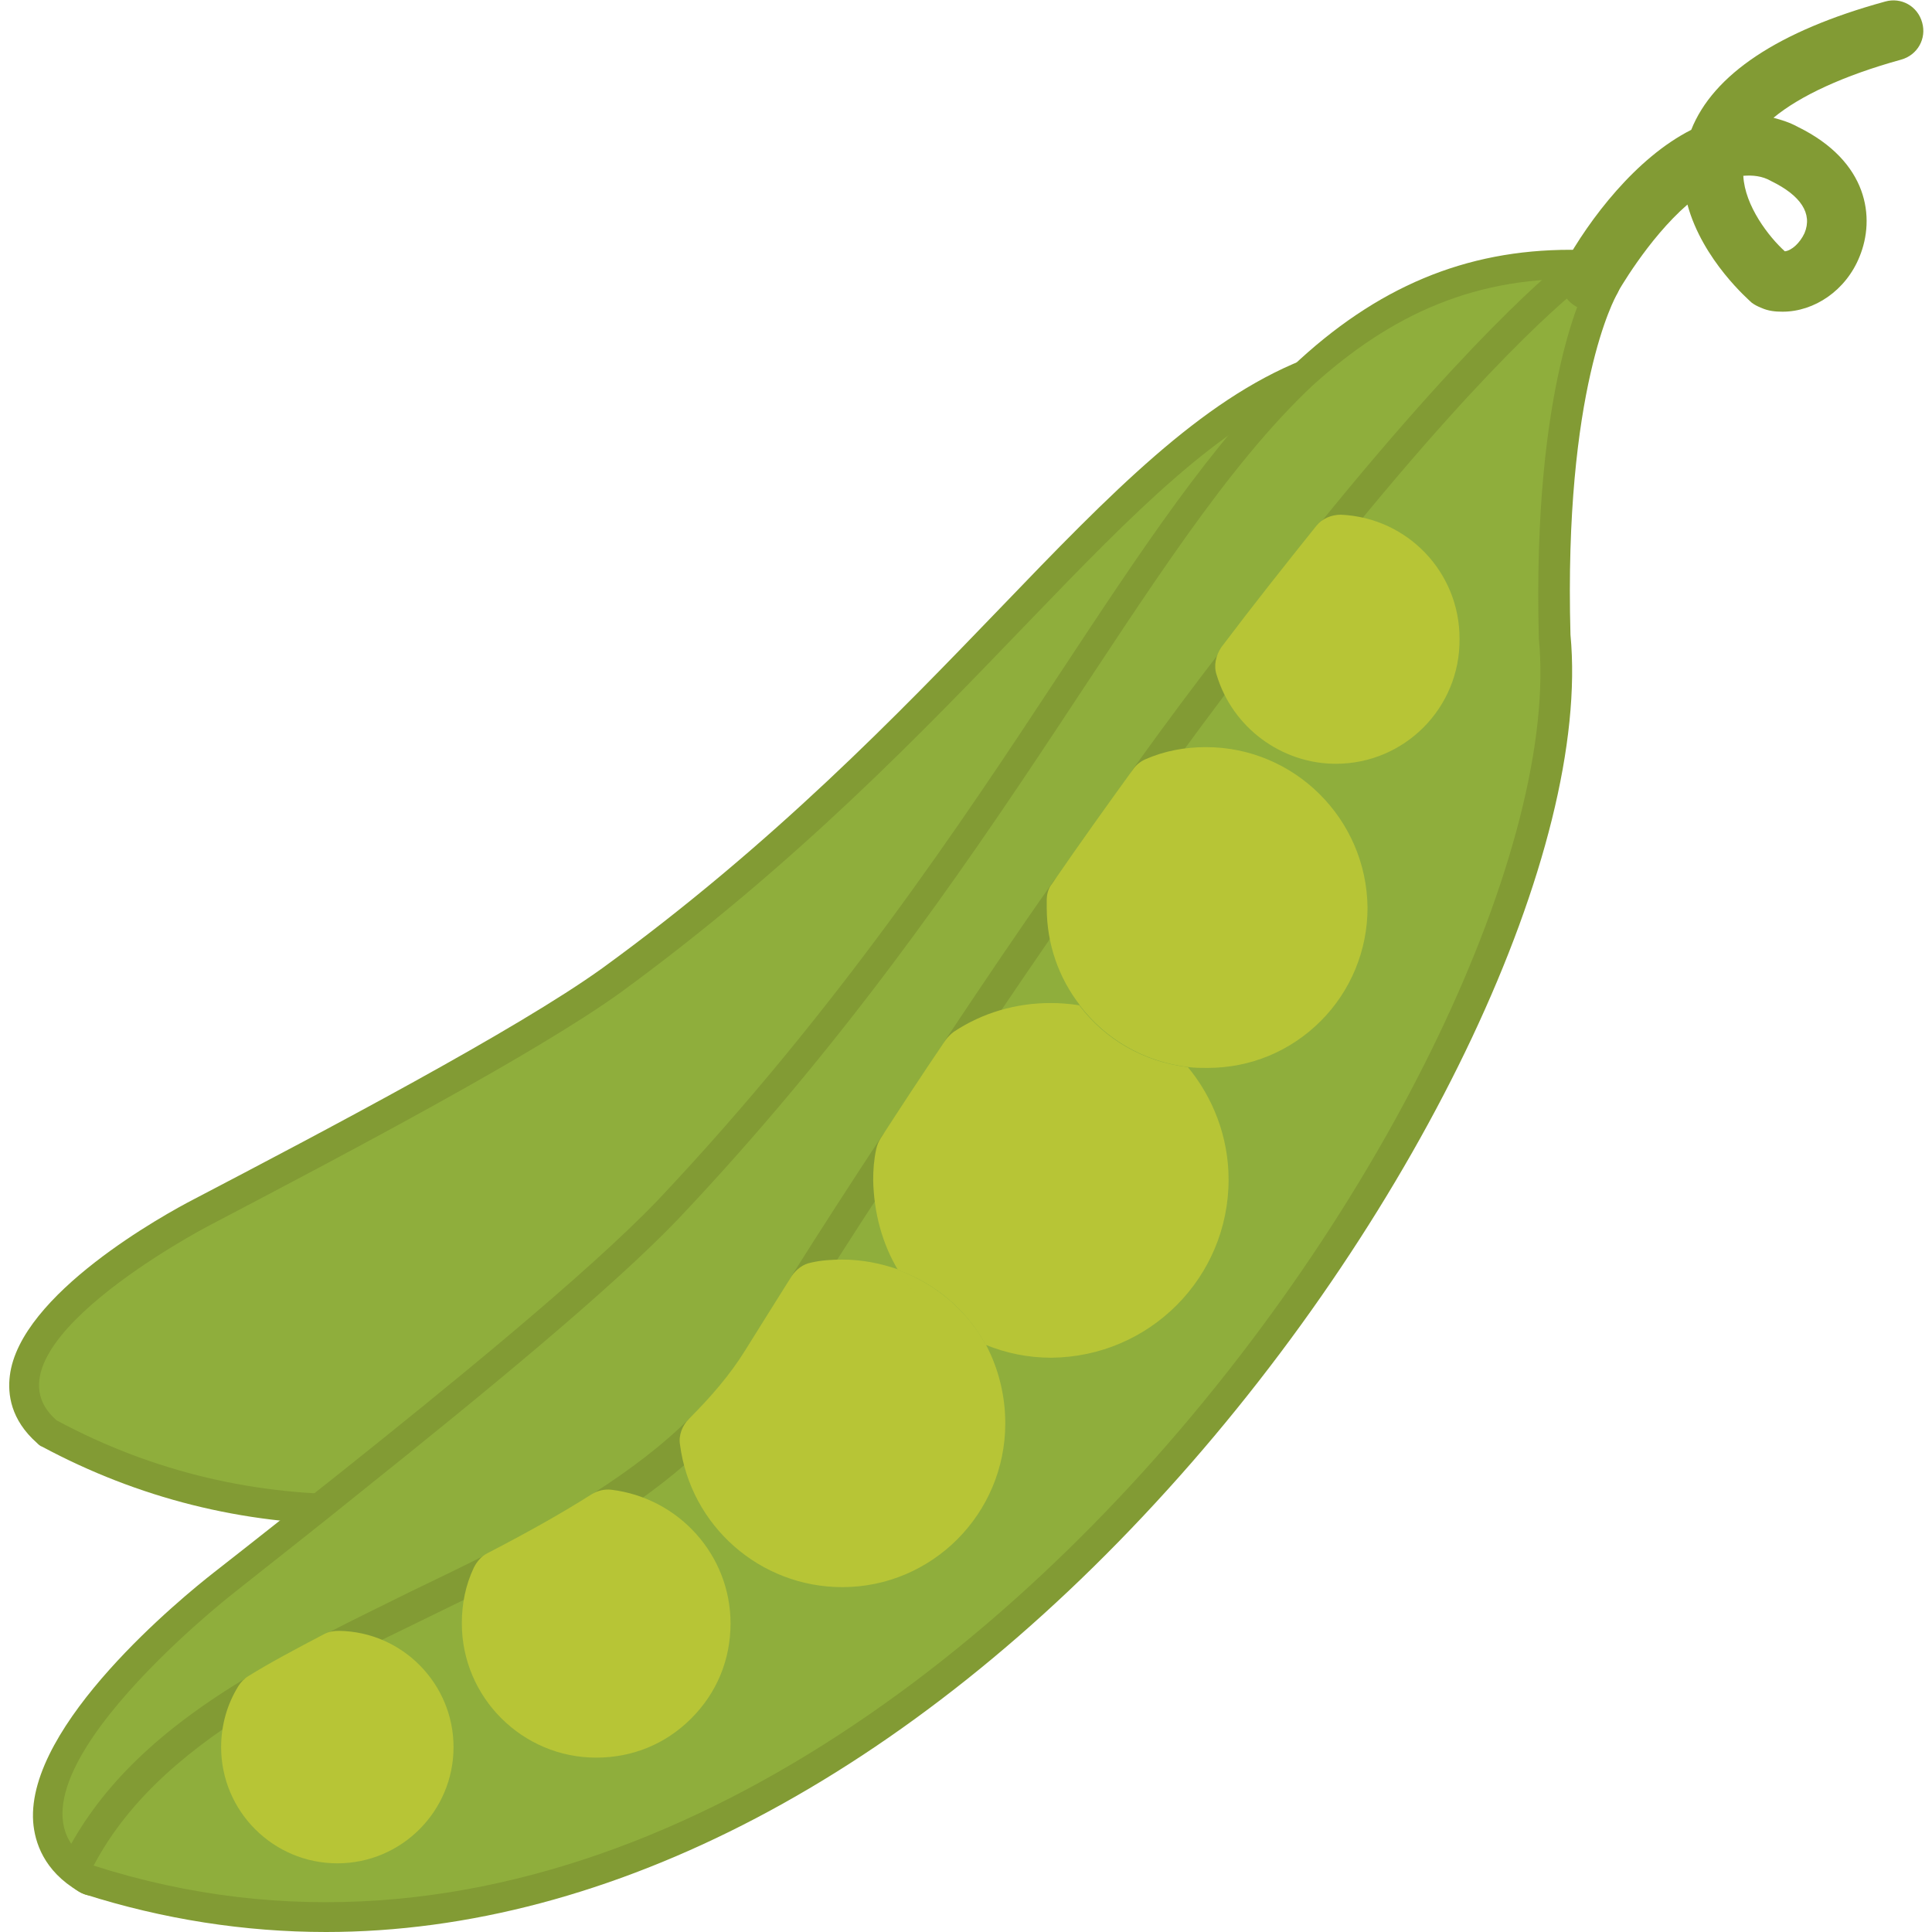 <svg width="24" height="24" viewBox="0 0 24 24" fill="none" xmlns="http://www.w3.org/2000/svg">
<g clip-path="url(#clip0_80_33805)">
<path d="M4.388 18.938C3.009 18.938 1.716 18.61 0.525 17.972C0.497 17.963 0.478 17.944 0.459 17.925C0.131 17.635 0.094 17.316 0.122 17.091C0.244 16.078 2.044 15.085 2.409 14.897C4.003 14.063 6.412 12.797 7.481 12.028C9.609 10.482 11.166 8.86 12.422 7.557C13.809 6.113 14.916 4.978 16.181 4.472C16.35 4.407 16.538 4.472 16.631 4.622C16.725 4.772 16.706 4.969 16.575 5.1C15.656 5.972 14.794 7.275 13.791 8.785C12.544 10.669 10.988 13.022 8.709 15.431C8.016 16.163 6.75 17.25 4.725 18.853C4.659 18.91 4.575 18.938 4.5 18.938C4.463 18.938 4.425 18.938 4.388 18.938ZM0.919 17.335C1.978 17.897 3.141 18.188 4.359 18.188C5.606 17.185 7.312 15.806 8.166 14.906C10.397 12.544 11.934 10.228 13.162 8.363C13.528 7.81 13.875 7.285 14.213 6.797C13.819 7.182 13.397 7.613 12.947 8.082C11.672 9.403 10.078 11.053 7.903 12.638C6.787 13.435 4.35 14.719 2.737 15.563C2.006 15.947 0.9 16.725 0.853 17.175C0.853 17.203 0.853 17.26 0.919 17.335Z" fill="#829B34"/>
<path d="M16.312 4.819C14.175 6.834 12.516 10.856 8.438 15.169C7.622 16.022 6.047 17.325 4.491 18.563C3.206 18.581 1.922 18.3 0.703 17.644C-0.319 16.753 2.578 15.235 2.578 15.235C4.35 14.306 6.638 13.097 7.697 12.338C12.103 9.122 13.978 5.747 16.312 4.819Z" fill="#8FAE3C"/>
<path d="M1.162 23.55C1.097 23.55 1.031 23.531 0.975 23.494C0.544 23.241 0.431 22.884 0.412 22.631C0.328 21.422 2.269 19.837 2.653 19.537C3.169 19.134 3.712 18.703 4.256 18.272C5.512 17.269 7.284 15.834 8.166 14.915C10.397 12.553 11.934 10.237 13.162 8.372C14.184 6.825 15.066 5.484 16.05 4.556C17.1 3.562 18.206 3.103 19.509 3.103C19.594 3.103 19.678 3.103 19.753 3.112C19.847 3.112 19.941 3.159 20.006 3.225C20.109 3.337 20.137 3.497 20.081 3.628C20.053 3.694 20.006 3.75 19.95 3.787C19.913 3.816 19.472 4.144 18.6 5.081C18.084 5.634 17.522 6.291 16.931 7.012C16.556 7.472 16.163 7.978 15.759 8.503C15.422 8.953 15.056 9.431 14.662 9.994C14.353 10.425 14.016 10.903 13.669 11.4C13.247 12.009 12.806 12.656 12.356 13.331C12.066 13.772 11.803 14.175 11.559 14.55C11.166 15.15 10.809 15.712 10.463 16.265C10.275 16.566 10.078 16.875 9.881 17.194C9.825 17.287 9.769 17.362 9.722 17.428C9.534 17.681 9.328 17.925 9.084 18.169C8.719 18.525 8.287 18.862 7.762 19.2C7.387 19.444 6.956 19.687 6.403 19.969C6.066 20.137 5.728 20.306 5.4 20.465C5.062 20.634 4.716 20.803 4.378 20.972C4.022 21.159 3.741 21.309 3.478 21.469C2.494 22.059 1.856 22.659 1.5 23.353C1.453 23.447 1.369 23.512 1.275 23.541C1.228 23.541 1.2 23.55 1.162 23.55ZM18.684 3.919C17.925 4.069 17.25 4.453 16.566 5.091C15.647 5.962 14.784 7.266 13.781 8.775C12.534 10.659 10.978 13.012 8.7 15.422C8.006 16.153 6.741 17.241 4.716 18.844C4.172 19.275 3.619 19.706 3.112 20.119C2.325 20.737 1.266 21.825 1.162 22.453C1.603 21.862 2.222 21.328 3.084 20.812C3.356 20.653 3.656 20.484 4.031 20.287C4.369 20.109 4.725 19.941 5.062 19.772C5.391 19.612 5.728 19.453 6.056 19.284C6.591 19.012 6.994 18.778 7.35 18.553C7.828 18.244 8.222 17.944 8.55 17.616C8.766 17.4 8.944 17.194 9.112 16.969C9.159 16.912 9.197 16.847 9.253 16.762C9.45 16.453 9.647 16.134 9.834 15.834C10.181 15.281 10.547 14.719 10.941 14.119C11.184 13.744 11.447 13.341 11.747 12.9C12.197 12.225 12.637 11.569 13.069 10.959C13.425 10.453 13.762 9.975 14.072 9.544C14.475 8.981 14.841 8.494 15.188 8.044C15.591 7.509 15.994 7.003 16.369 6.534C16.969 5.794 17.541 5.128 18.066 4.556C18.3 4.312 18.506 4.097 18.684 3.919Z" fill="#829B34"/>
<path d="M19.753 3.469C19.753 3.478 19.753 3.478 19.753 3.469C19.753 3.478 19.753 3.469 19.753 3.469C19.753 3.478 19.753 3.478 19.753 3.469C19.716 3.497 19.256 3.834 18.337 4.819C17.887 5.297 17.325 5.944 16.65 6.769C16.294 7.209 15.9 7.706 15.478 8.269C15.131 8.728 14.766 9.225 14.372 9.759C14.053 10.2 13.716 10.669 13.369 11.175C12.956 11.775 12.516 12.422 12.056 13.106C11.794 13.5 11.531 13.903 11.25 14.325C10.894 14.869 10.528 15.441 10.144 16.041C9.956 16.34 9.759 16.65 9.562 16.969C9.516 17.044 9.469 17.119 9.412 17.184C9.234 17.437 9.028 17.662 8.812 17.878C8.437 18.244 8.006 18.572 7.547 18.862C7.125 19.134 6.675 19.378 6.216 19.612C5.541 19.959 4.847 20.278 4.191 20.616C3.872 20.784 3.562 20.944 3.272 21.122C2.372 21.666 1.603 22.294 1.153 23.147C-0.291 22.294 2.878 19.809 2.878 19.809C3.384 19.406 3.937 18.975 4.481 18.534C6.028 17.297 7.603 16.003 8.428 15.14C12.506 10.828 14.166 6.806 16.303 4.791C17.278 3.909 18.337 3.412 19.753 3.469Z" fill="#8FAE3C"/>
<path d="M4.05 24C3.038 24 2.025 23.841 1.05 23.531C0.947 23.494 0.863 23.419 0.816 23.316C0.778 23.212 0.778 23.1 0.834 22.997C1.266 22.181 1.978 21.488 3.094 20.822C3.244 20.728 3.431 20.756 3.553 20.878C3.675 21 3.694 21.188 3.609 21.337C3.544 21.45 3.506 21.572 3.506 21.703C3.506 22.087 3.816 22.397 4.2 22.397C4.584 22.397 4.894 22.087 4.894 21.703C4.894 21.328 4.584 21.009 4.209 21.009C4.041 21.009 3.891 20.887 3.853 20.719C3.816 20.55 3.891 20.381 4.05 20.297C4.388 20.119 4.744 19.95 5.081 19.781C5.409 19.622 5.747 19.462 6.075 19.294C6.216 19.219 6.394 19.247 6.506 19.359C6.619 19.472 6.656 19.641 6.591 19.791C6.534 19.913 6.506 20.034 6.506 20.175C6.506 20.681 6.919 21.094 7.425 21.094C7.669 21.094 7.903 21 8.072 20.822C8.25 20.644 8.344 20.419 8.344 20.166C8.344 19.697 7.997 19.303 7.528 19.247C7.369 19.228 7.237 19.116 7.209 18.956C7.172 18.797 7.237 18.637 7.369 18.553C7.847 18.244 8.241 17.944 8.569 17.616C8.672 17.512 8.822 17.484 8.953 17.531C9.084 17.578 9.188 17.7 9.206 17.841C9.291 18.478 9.834 18.956 10.472 18.956C11.175 18.956 11.756 18.375 11.756 17.672C11.756 16.969 11.184 16.387 10.472 16.387C10.387 16.387 10.312 16.397 10.238 16.406C10.088 16.434 9.938 16.378 9.853 16.247C9.769 16.125 9.769 15.956 9.844 15.834C10.191 15.281 10.556 14.719 10.95 14.119C11.044 13.969 11.241 13.912 11.4 13.978C11.569 14.044 11.662 14.213 11.634 14.391C11.616 14.475 11.616 14.559 11.616 14.644C11.616 15.45 12.272 16.097 13.069 16.097C13.875 16.097 14.522 15.441 14.522 14.634C14.522 13.828 13.866 13.181 13.069 13.181C12.787 13.181 12.506 13.266 12.272 13.416C12.122 13.509 11.925 13.491 11.803 13.369C11.681 13.247 11.662 13.041 11.756 12.9C12.206 12.225 12.647 11.569 13.078 10.959C13.172 10.819 13.35 10.762 13.5 10.819C13.659 10.875 13.762 11.016 13.753 11.184C13.753 11.213 13.753 11.231 13.753 11.259C13.753 11.944 14.306 12.497 14.991 12.497C15.328 12.497 15.637 12.366 15.872 12.131C16.106 11.897 16.238 11.588 16.238 11.25C16.238 10.566 15.684 10.012 15 10.012C14.831 10.012 14.681 10.041 14.531 10.106C14.372 10.172 14.194 10.125 14.091 9.994C13.988 9.863 13.988 9.675 14.081 9.544C14.484 8.981 14.85 8.494 15.197 8.044C15.281 7.931 15.422 7.875 15.562 7.903C15.703 7.931 15.816 8.034 15.853 8.166C15.956 8.503 16.266 8.728 16.613 8.728C17.053 8.728 17.409 8.372 17.409 7.931C17.409 7.509 17.081 7.162 16.659 7.144C16.519 7.134 16.397 7.05 16.331 6.919C16.275 6.787 16.294 6.638 16.378 6.525C18.497 3.909 19.509 3.178 19.547 3.15C19.688 3.047 19.884 3.056 20.016 3.178C20.147 3.3 20.175 3.487 20.091 3.647C20.062 3.694 19.425 4.838 19.509 7.884C19.762 10.556 17.663 15.019 14.503 18.506C11.287 22.059 7.575 24 4.05 24ZM1.744 22.95C2.503 23.147 3.272 23.25 4.05 23.25C8.522 23.25 12.159 19.978 13.931 18.019C16.922 14.728 18.994 10.397 18.75 7.959C18.75 7.95 18.75 7.941 18.75 7.931C18.712 6.487 18.825 5.438 18.966 4.706C18.544 5.138 18 5.737 17.306 6.572C17.803 6.825 18.141 7.35 18.141 7.941C18.141 8.794 17.447 9.488 16.603 9.488C16.153 9.488 15.731 9.281 15.441 8.953C15.356 9.056 15.281 9.169 15.197 9.281C16.2 9.384 16.978 10.238 16.978 11.259C16.978 11.794 16.772 12.291 16.397 12.666C16.022 13.041 15.525 13.247 14.991 13.247C14.916 13.247 14.831 13.247 14.756 13.238C15.075 13.622 15.262 14.109 15.262 14.644C15.262 15.863 14.278 16.856 13.059 16.856C12.769 16.856 12.497 16.8 12.244 16.697C12.403 16.988 12.497 17.316 12.497 17.672C12.497 18.797 11.588 19.706 10.472 19.706C9.675 19.706 8.972 19.238 8.644 18.553C8.55 18.628 8.456 18.703 8.363 18.778C8.803 19.078 9.084 19.584 9.094 20.156C9.094 20.606 8.925 21.019 8.606 21.337C8.287 21.656 7.875 21.825 7.425 21.825C6.544 21.825 5.822 21.141 5.756 20.278C5.644 20.334 5.522 20.391 5.409 20.447C5.316 20.494 5.222 20.541 5.128 20.578C5.447 20.841 5.644 21.244 5.644 21.684C5.644 22.481 4.997 23.128 4.2 23.128C3.478 23.128 2.888 22.603 2.775 21.919C2.334 22.266 1.997 22.594 1.744 22.95ZM10.828 15.684C10.941 15.703 11.044 15.731 11.156 15.769C11.091 15.666 11.034 15.544 10.997 15.431C10.941 15.516 10.884 15.6 10.828 15.684ZM13.05 12.45C13.172 12.45 13.284 12.459 13.397 12.478C13.312 12.366 13.238 12.244 13.181 12.122C13.106 12.234 13.031 12.347 12.956 12.459C12.984 12.45 13.022 12.45 13.05 12.45Z" fill="#829B34"/>
<path d="M19.116 7.931C19.613 12.985 10.716 26.241 1.163 23.175C1.613 22.322 2.381 21.694 3.281 21.15C3.178 21.31 3.122 21.506 3.122 21.713C3.122 22.303 3.6 22.781 4.191 22.781C4.781 22.781 5.259 22.303 5.259 21.713C5.259 21.122 4.791 20.653 4.2 20.644C4.856 20.306 5.55 19.988 6.225 19.641C6.15 19.81 6.103 19.988 6.103 20.185C6.103 20.897 6.684 21.478 7.397 21.478C8.109 21.478 8.691 20.897 8.691 20.185C8.691 19.519 8.184 18.975 7.547 18.9C8.006 18.61 8.438 18.281 8.813 17.916C8.916 18.731 9.609 19.36 10.453 19.36C11.372 19.36 12.113 18.619 12.103 17.7C12.103 16.781 11.363 16.041 10.444 16.041C10.341 16.041 10.238 16.05 10.134 16.069C10.509 15.469 10.884 14.897 11.241 14.353C11.222 14.456 11.213 14.56 11.213 14.672C11.213 15.685 12.037 16.5 13.041 16.5C14.053 16.5 14.869 15.675 14.869 14.663C14.869 13.65 14.044 12.835 13.041 12.835C12.675 12.835 12.328 12.947 12.047 13.135C12.506 12.441 12.947 11.803 13.359 11.203C13.359 11.231 13.359 11.26 13.359 11.288C13.359 12.178 14.081 12.9 14.972 12.9C15.863 12.9 16.584 12.178 16.584 11.278C16.584 10.388 15.863 9.666 14.972 9.666C14.756 9.666 14.55 9.713 14.363 9.788C14.756 9.244 15.122 8.747 15.469 8.297C15.609 8.785 16.059 9.131 16.584 9.131C17.231 9.131 17.747 8.606 17.747 7.96C17.747 7.331 17.25 6.825 16.631 6.797C18.675 4.266 19.669 3.535 19.725 3.497C19.716 3.535 19.031 4.725 19.116 7.931Z" fill="#8FAE3C"/>
<path d="M5.259 21.703C5.259 22.294 4.781 22.772 4.191 22.772C3.6 22.772 3.122 22.294 3.122 21.703C3.122 21.497 3.178 21.309 3.281 21.14C3.572 20.962 3.881 20.794 4.2 20.634C4.791 20.644 5.259 21.112 5.259 21.703Z" fill="#B7C536"/>
<path d="M8.7 20.166C8.7 20.878 8.119 21.46 7.406 21.46C6.694 21.46 6.112 20.878 6.112 20.166C6.112 19.969 6.15 19.791 6.234 19.622C6.694 19.388 7.144 19.144 7.566 18.872C8.194 18.956 8.7 19.5 8.7 20.166Z" fill="#B7C536"/>
<path d="M12.113 17.681C12.113 18.6 11.372 19.341 10.463 19.341C9.619 19.341 8.925 18.713 8.822 17.897C9.103 17.625 9.356 17.325 9.572 16.988C9.769 16.669 9.966 16.36 10.153 16.059C10.256 16.041 10.359 16.031 10.463 16.031C11.372 16.022 12.113 16.772 12.113 17.681Z" fill="#B7C536"/>
<path d="M14.887 14.653C14.887 15.666 14.072 16.491 13.059 16.491C12.047 16.491 11.231 15.675 11.231 14.663C11.231 14.56 11.241 14.447 11.259 14.344C11.531 13.922 11.803 13.519 12.066 13.125C12.356 12.938 12.694 12.825 13.059 12.825C14.062 12.825 14.887 13.641 14.887 14.653Z" fill="#B7C536"/>
<path d="M16.603 11.269C16.603 12.159 15.881 12.891 14.991 12.891C14.1 12.891 13.378 12.169 13.378 11.278C13.378 11.25 13.378 11.222 13.378 11.194C13.725 10.697 14.062 10.219 14.381 9.778C14.569 9.703 14.775 9.656 14.991 9.656C15.872 9.656 16.603 10.378 16.603 11.269Z" fill="#B7C536"/>
<path d="M17.766 7.941C17.766 8.588 17.241 9.113 16.603 9.113C16.078 9.113 15.628 8.766 15.488 8.278C15.909 7.716 16.303 7.219 16.659 6.778C17.269 6.806 17.766 7.322 17.766 7.941Z" fill="#B7C536"/>
<path d="M5.634 21.703C5.634 22.5 4.987 23.147 4.191 23.147C3.394 23.147 2.747 22.5 2.747 21.703C2.747 21.431 2.822 21.169 2.962 20.944C2.991 20.897 3.037 20.85 3.084 20.822C3.356 20.653 3.656 20.494 4.031 20.297C4.087 20.269 4.144 20.259 4.209 20.259C4.997 20.269 5.634 20.916 5.634 21.703Z" fill="#B7C536"/>
<path d="M9.075 20.166C9.075 20.616 8.906 21.028 8.587 21.347C8.269 21.666 7.856 21.834 7.406 21.834C6.487 21.834 5.737 21.084 5.737 20.166C5.737 19.922 5.784 19.688 5.887 19.472C5.925 19.397 5.981 19.331 6.056 19.294C6.581 19.022 6.994 18.788 7.35 18.562C7.425 18.516 7.509 18.497 7.594 18.506C8.437 18.609 9.075 19.322 9.075 20.166Z" fill="#B7C536"/>
<path d="M11.156 15.778C11.4 16.2 11.784 16.528 12.244 16.706C12.009 16.275 11.616 15.947 11.156 15.778Z" fill="#B7C536"/>
<path d="M13.406 12.478C13.725 12.9 14.203 13.181 14.756 13.247C14.419 12.844 13.941 12.562 13.406 12.478ZM11.156 15.778C11.4 16.2 11.784 16.528 12.244 16.706C12.009 16.275 11.616 15.947 11.156 15.778Z" fill="#B7C536"/>
<path d="M12.488 17.681C12.488 18.806 11.578 19.716 10.463 19.716C9.441 19.716 8.578 18.956 8.447 17.944C8.428 17.831 8.475 17.709 8.559 17.625C8.831 17.353 9.066 17.081 9.253 16.781C9.45 16.463 9.647 16.153 9.834 15.853C9.891 15.769 9.975 15.703 10.078 15.684C10.2 15.656 10.331 15.647 10.463 15.647C10.706 15.647 10.941 15.694 11.156 15.769C11.4 16.191 11.784 16.519 12.244 16.697C12.403 16.997 12.488 17.334 12.488 17.681Z" fill="#B7C536"/>
<path d="M14.981 9.281C14.719 9.281 14.466 9.328 14.231 9.431C14.166 9.459 14.109 9.506 14.072 9.562C13.753 10.003 13.416 10.472 13.069 10.978C13.022 11.034 13.003 11.109 13.003 11.184C13.003 11.213 13.003 11.25 13.003 11.278C13.003 11.728 13.153 12.15 13.416 12.488C13.734 12.909 14.213 13.191 14.766 13.256C14.841 13.266 14.916 13.266 15 13.266C15.534 13.266 16.031 13.059 16.406 12.684C16.781 12.309 16.988 11.803 16.988 11.278C16.978 10.172 16.078 9.281 14.981 9.281ZM15.863 12.15C15.628 12.384 15.319 12.516 14.981 12.516V12.891V12.516C14.306 12.516 13.762 11.981 13.744 11.306C14.044 10.875 14.334 10.463 14.606 10.088C14.728 10.05 14.85 10.031 14.981 10.031C15.666 10.031 16.219 10.584 16.219 11.269C16.228 11.606 16.097 11.916 15.863 12.15Z" fill="#B7C536"/>
<path d="M15.262 14.653C15.262 15.872 14.278 16.856 13.059 16.866C12.769 16.866 12.497 16.809 12.244 16.706C12.009 16.275 11.625 15.947 11.156 15.778C10.959 15.45 10.856 15.066 10.847 14.663C10.847 14.531 10.856 14.409 10.884 14.278C10.894 14.231 10.912 14.184 10.941 14.138C11.184 13.763 11.447 13.36 11.747 12.919C11.775 12.881 11.812 12.844 11.85 12.816C12.206 12.581 12.619 12.46 13.05 12.46C13.172 12.46 13.284 12.469 13.406 12.488C13.725 12.909 14.203 13.191 14.756 13.256C15.066 13.631 15.262 14.119 15.262 14.653Z" fill="#B7C536"/>
<path d="M16.594 9.488C15.919 9.488 15.309 9.038 15.113 8.382C15.075 8.269 15.103 8.147 15.169 8.044C15.572 7.51 15.975 7.003 16.35 6.535C16.425 6.441 16.538 6.394 16.659 6.394C17.484 6.432 18.131 7.107 18.131 7.932C18.141 8.794 17.447 9.488 16.594 9.488ZM15.909 8.335C16.05 8.578 16.312 8.738 16.603 8.738V9.113V8.738C17.044 8.738 17.391 8.382 17.391 7.941C17.391 7.575 17.147 7.266 16.809 7.182C16.519 7.547 16.219 7.932 15.909 8.335Z" fill="#B7C536"/>
<path d="M22.144 3.872C22.05 3.872 21.966 3.863 21.881 3.825C21.834 3.806 21.797 3.788 21.759 3.759C21.731 3.731 21.15 3.234 20.962 2.541C20.466 2.972 20.091 3.638 20.081 3.656C19.978 3.834 19.753 3.9 19.575 3.806C19.397 3.703 19.331 3.478 19.425 3.3C19.744 2.719 20.325 1.959 21.009 1.613C21.281 0.928 22.087 0.384 23.419 0.019C23.616 -0.037 23.822 0.075 23.878 0.281C23.934 0.478 23.822 0.684 23.616 0.741C22.903 0.938 22.359 1.191 22.031 1.463C22.134 1.491 22.228 1.519 22.331 1.575C23.212 2.006 23.297 2.709 23.1 3.188C22.931 3.609 22.538 3.872 22.144 3.872ZM21.656 2.184C21.675 2.559 21.975 2.944 22.172 3.122C22.256 3.113 22.359 3.019 22.416 2.897C22.519 2.653 22.369 2.428 22.003 2.25C21.891 2.184 21.769 2.175 21.656 2.184Z" fill="#829B34"/>
</g>
<defs>
<clipPath id="clip0_80_33805">
<rect width="24" height="24" fill="white"/>
</clipPath>
</defs>
</svg>
